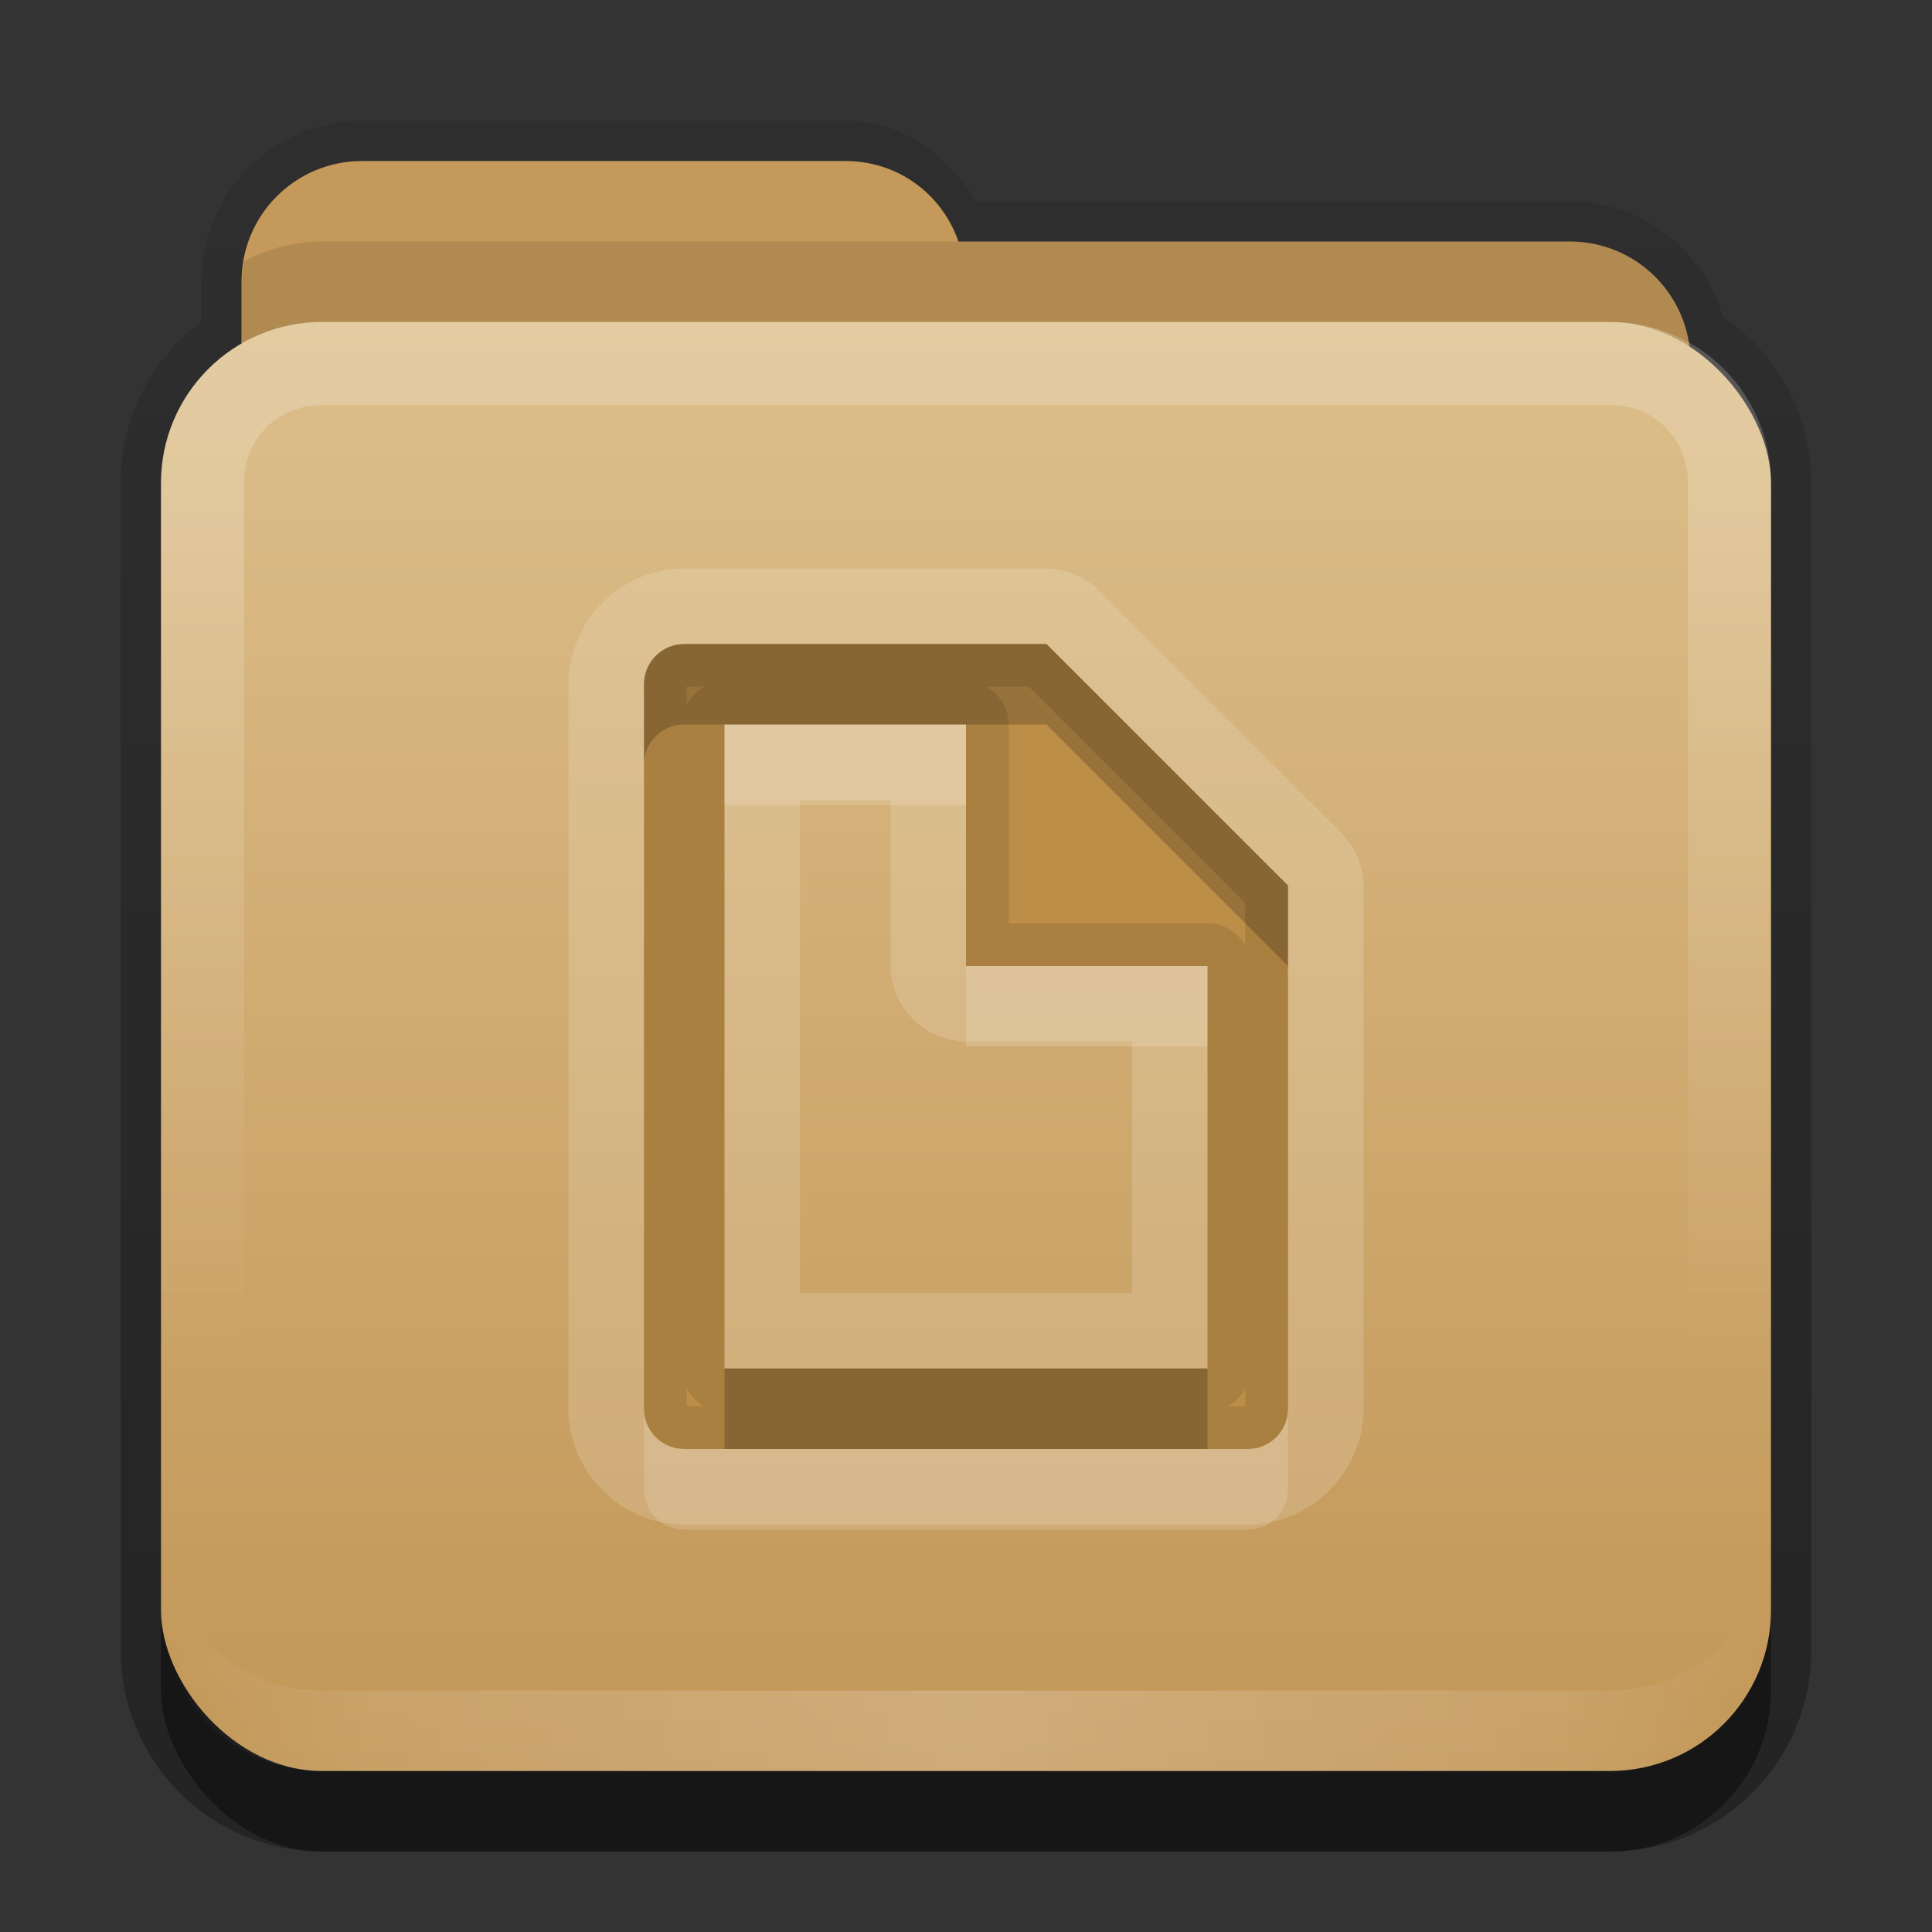 <?xml version="1.0" encoding="UTF-8"?>
<svg id="svg2" width="24" height="24" version="1.0" xmlns="http://www.w3.org/2000/svg" xmlns:cc="http://creativecommons.org/ns#" xmlns:dc="http://purl.org/dc/elements/1.1/" xmlns:rdf="http://www.w3.org/1999/02/22-rdf-syntax-ns#" xmlns:xlink="http://www.w3.org/1999/xlink">
 <rect width="100%" height="100%" fill="#333333" stroke="none"/>
 <defs id="defs4">
  <linearGradient id="linearGradient3845-9" x1="11" x2="21" y1="19.5" y2="19.5" gradientTransform="translate(1,-1)" gradientUnits="userSpaceOnUse" spreadMethod="reflect">
   <stop id="stop3833-2" stop-color="#fff" offset="0"/>
   <stop id="stop3821-4" stop-color="#fff" stop-opacity=".498" offset=".75"/>
   <stop id="stop3835-9" stop-color="#fff" stop-opacity="0" offset="1"/>
  </linearGradient>
  <linearGradient id="linearGradient3078-0" x1="10" x2="10" y1="5" y2="16" gradientTransform="translate(1,-1)" gradientUnits="userSpaceOnUse">
   <stop id="stop3825-4" stop-color="#fff" offset="0"/>
   <stop id="stop3829-4" stop-color="#fff" stop-opacity="0" offset="1"/>
  </linearGradient>
  <linearGradient id="linearGradient3668-3" x1="10.872" x2="10.872" y1="24.123" y2="6.123" gradientTransform="translate(-.74 -4.123)" gradientUnits="userSpaceOnUse">
   <stop id="stop3189-5" stop-color="#c29656" offset="0"/>
   <stop id="stop3191-1" stop-color="#ddbf8b" offset="1"/>
  </linearGradient>
  <linearGradient id="linearGradient3861" x1="48.036" x2="48.036" y1="25.911" y2="85.821" gradientTransform="matrix(.22 0 0 .22 1.337 .178)" gradientUnits="userSpaceOnUse">
   <stop id="stop3319-8" stop-color="#c6953a" offset="0"/>
   <stop id="stop3321-0" stop-color="#ab7a1f" offset="1"/>
  </linearGradient>
  <linearGradient id="linearGradient3842" x1="11.375" x2="11.375" y1="20" y2="-11" gradientTransform="translate(1,3)" gradientUnits="userSpaceOnUse">
   <stop id="stop3330" offset="0"/>
   <stop id="stop3333" stop-opacity="0" offset="1"/>
  </linearGradient>
 </defs>
 <g id="layer2" transform="translate(0,2)">
  <path id="rect3371" transform="translate(0,-2)" d="m4.5 1.5c-1.097 0-2 0.903-2 2v0.5c-0.611 0.455-1 1.176-1 2v14.5c0 1.385 1.115 2.5 2.5 2.5h16c1.385 0 2.5-1.115 2.5-2.5v-14.5c0-0.866-0.429-1.614-1.094-2.062-0.246-0.826-1.005-1.438-1.906-1.438h-7.375c-0.35-0.568-0.912-1-1.625-1h-6z" fill="url(#linearGradient3842)" opacity=".3"/>
  <rect id="rect5478" x="2" y="5" width="20" height="16" rx="2" ry="2" opacity=".4"/>
  <rect id="rect3352" x="3.65" y="5.258" width="16.464" height="13.76" rx="1.317" ry="1.317" fill="url(#linearGradient3861)"/>
  <path id="rect3043" d="m4.5 0c-0.831 0-1.5 0.669-1.5 1.5v1 1 2c0 0.831 0.669 1.5 1.5 1.5h15c0.831 0 1.5-0.669 1.5-1.5v-3c0-0.831-0.669-1.5-1.5-1.5h-7.594c-0.203-0.587-0.748-1-1.406-1h-6z" color="#000000" fill="#c4995a"/>
  <path id="path3050" d="m4 1c-0.351 0-0.683 0.092-0.969 0.25-0.013 0.08-0.031 0.167-0.031 0.25v1 1 2c0 0.831 0.669 1.5 1.5 1.5h15c0.831 0 1.5-0.669 1.5-1.5v-3c0-0.831-0.669-1.5-1.5-1.5h-7.594-7.906z" color="#000000" opacity=".1"/>
  <rect id="rect3660" x="2" y="2" width="20" height="18" rx="2" ry="2" fill="url(#linearGradient3668-3)"/>
  <path id="rect3050" d="m4 2c-1.108 0-2 0.892-2 2v14c0 1.108 0.892 2 2 2h16c1.108 0 2-0.892 2-2v-14c0-1.108-0.892-2-2-2zm0 1.031h16c0.55 0 0.969 0.419 0.969 0.969v14c0 0.55-0.419 0.969-0.969 0.969h-16c-0.55 0-0.969-0.419-0.969-0.969v-14c0-0.55 0.419-0.969 0.969-0.969z" fill="url(#linearGradient3078-0)" fill-rule="evenodd" opacity=".2"/>
  <path id="path3235" d="m4 20c-1.108 0-2-0.892-2-2v-1c0 1.108 0.892 2 2 2h16c1.108 0 2-0.892 2-2v1c0 1.108-0.892 2-2 2z" fill="url(#linearGradient3845-9)" fill-rule="evenodd" opacity=".2"/>
  <rect id="rect3884" transform="translate(0,-2)" x="32" width="8" height="8" color="#000000" fill="#bd8e48"/>
 </g>
 <g id="layer4" transform="translate(0,2)">
  <path id="path3720" transform="translate(1,-2)" d="m7.5 7.062c-0.786 0-1.438 0.651-1.438 1.438v9c0 0.786 0.651 1.438 1.438 1.438h7c0.786 0 1.438-0.651 1.438-1.438v-5.5-1a0.949 0.949 0 0 0-0.281-0.656l-3-3a0.949 0.949 0 0 0-0.656-0.281h-1-3.5zm1.438 2.875h1.125v2.062a0.949 0.949 0 0 0 0.938 0.938h2.062v3.125h-4.125v-6.125z" fill="#fff" opacity=".15"/>
  <path id="rect3686" d="m8.5 6c-0.277 0-0.5 0.223-0.5 0.5v9c0 0.277 0.223 0.5 0.5 0.5h7c0.277 0 0.5-0.223 0.5-0.5v-5.5-1l-3-3h-1-3.5zm0.5 1h3v3h3v5h-6v-8z" fill="#bd8e48"/>
  <path id="path3711" d="m8.5 6c-0.277 0-0.5 0.223-0.5 0.5v9c0 0.277 0.223 0.5 0.5 0.5h7c0.277 0 0.5-0.223 0.5-0.5v-5.5-1l-3-3h-1-3.5zm0.031 0.531h0.219a0.525 0.525 0 0 0-0.219 0.219v-0.219zm3.719 0h0.531l2.688 2.688v0.531a0.525 0.525 0 0 0-0.469-0.281h-2.469v-2.469a0.525 0.525 0 0 0-0.281-0.469zm-3.25 0.469h3v3h3v5h-6v-8zm-0.469 8.25a0.525 0.525 0 0 0 0.219 0.219h-0.219v-0.219zm6.938 0v0.219h-0.219a0.525 0.525 0 0 0 0.219-0.219z" opacity=".1"/>
  <path id="path3706" d="m8.5 6c-0.277 0-0.5 0.223-0.5 0.5v1c0-0.277 0.223-0.5 0.5-0.5h0.5 3 1l3 3v-1l-3-3h-1-3.5zm0.5 9v1h6v-1h-6z" opacity=".2"/>
  <path id="path3919" transform="translate(0,-2)" d="m9 9v1h3v-1h-3zm3 3v1h3v-1h-3zm-4 5.5v1c0 0.277 0.223 0.5 0.5 0.5h7c0.277 0 0.5-0.223 0.5-0.5v-1c0 0.277-0.223 0.5-0.5 0.5h-0.5-6-0.5c-0.277 0-0.5-0.223-0.5-0.5z" fill="#fff" opacity=".15"/>
 </g>
</svg>
